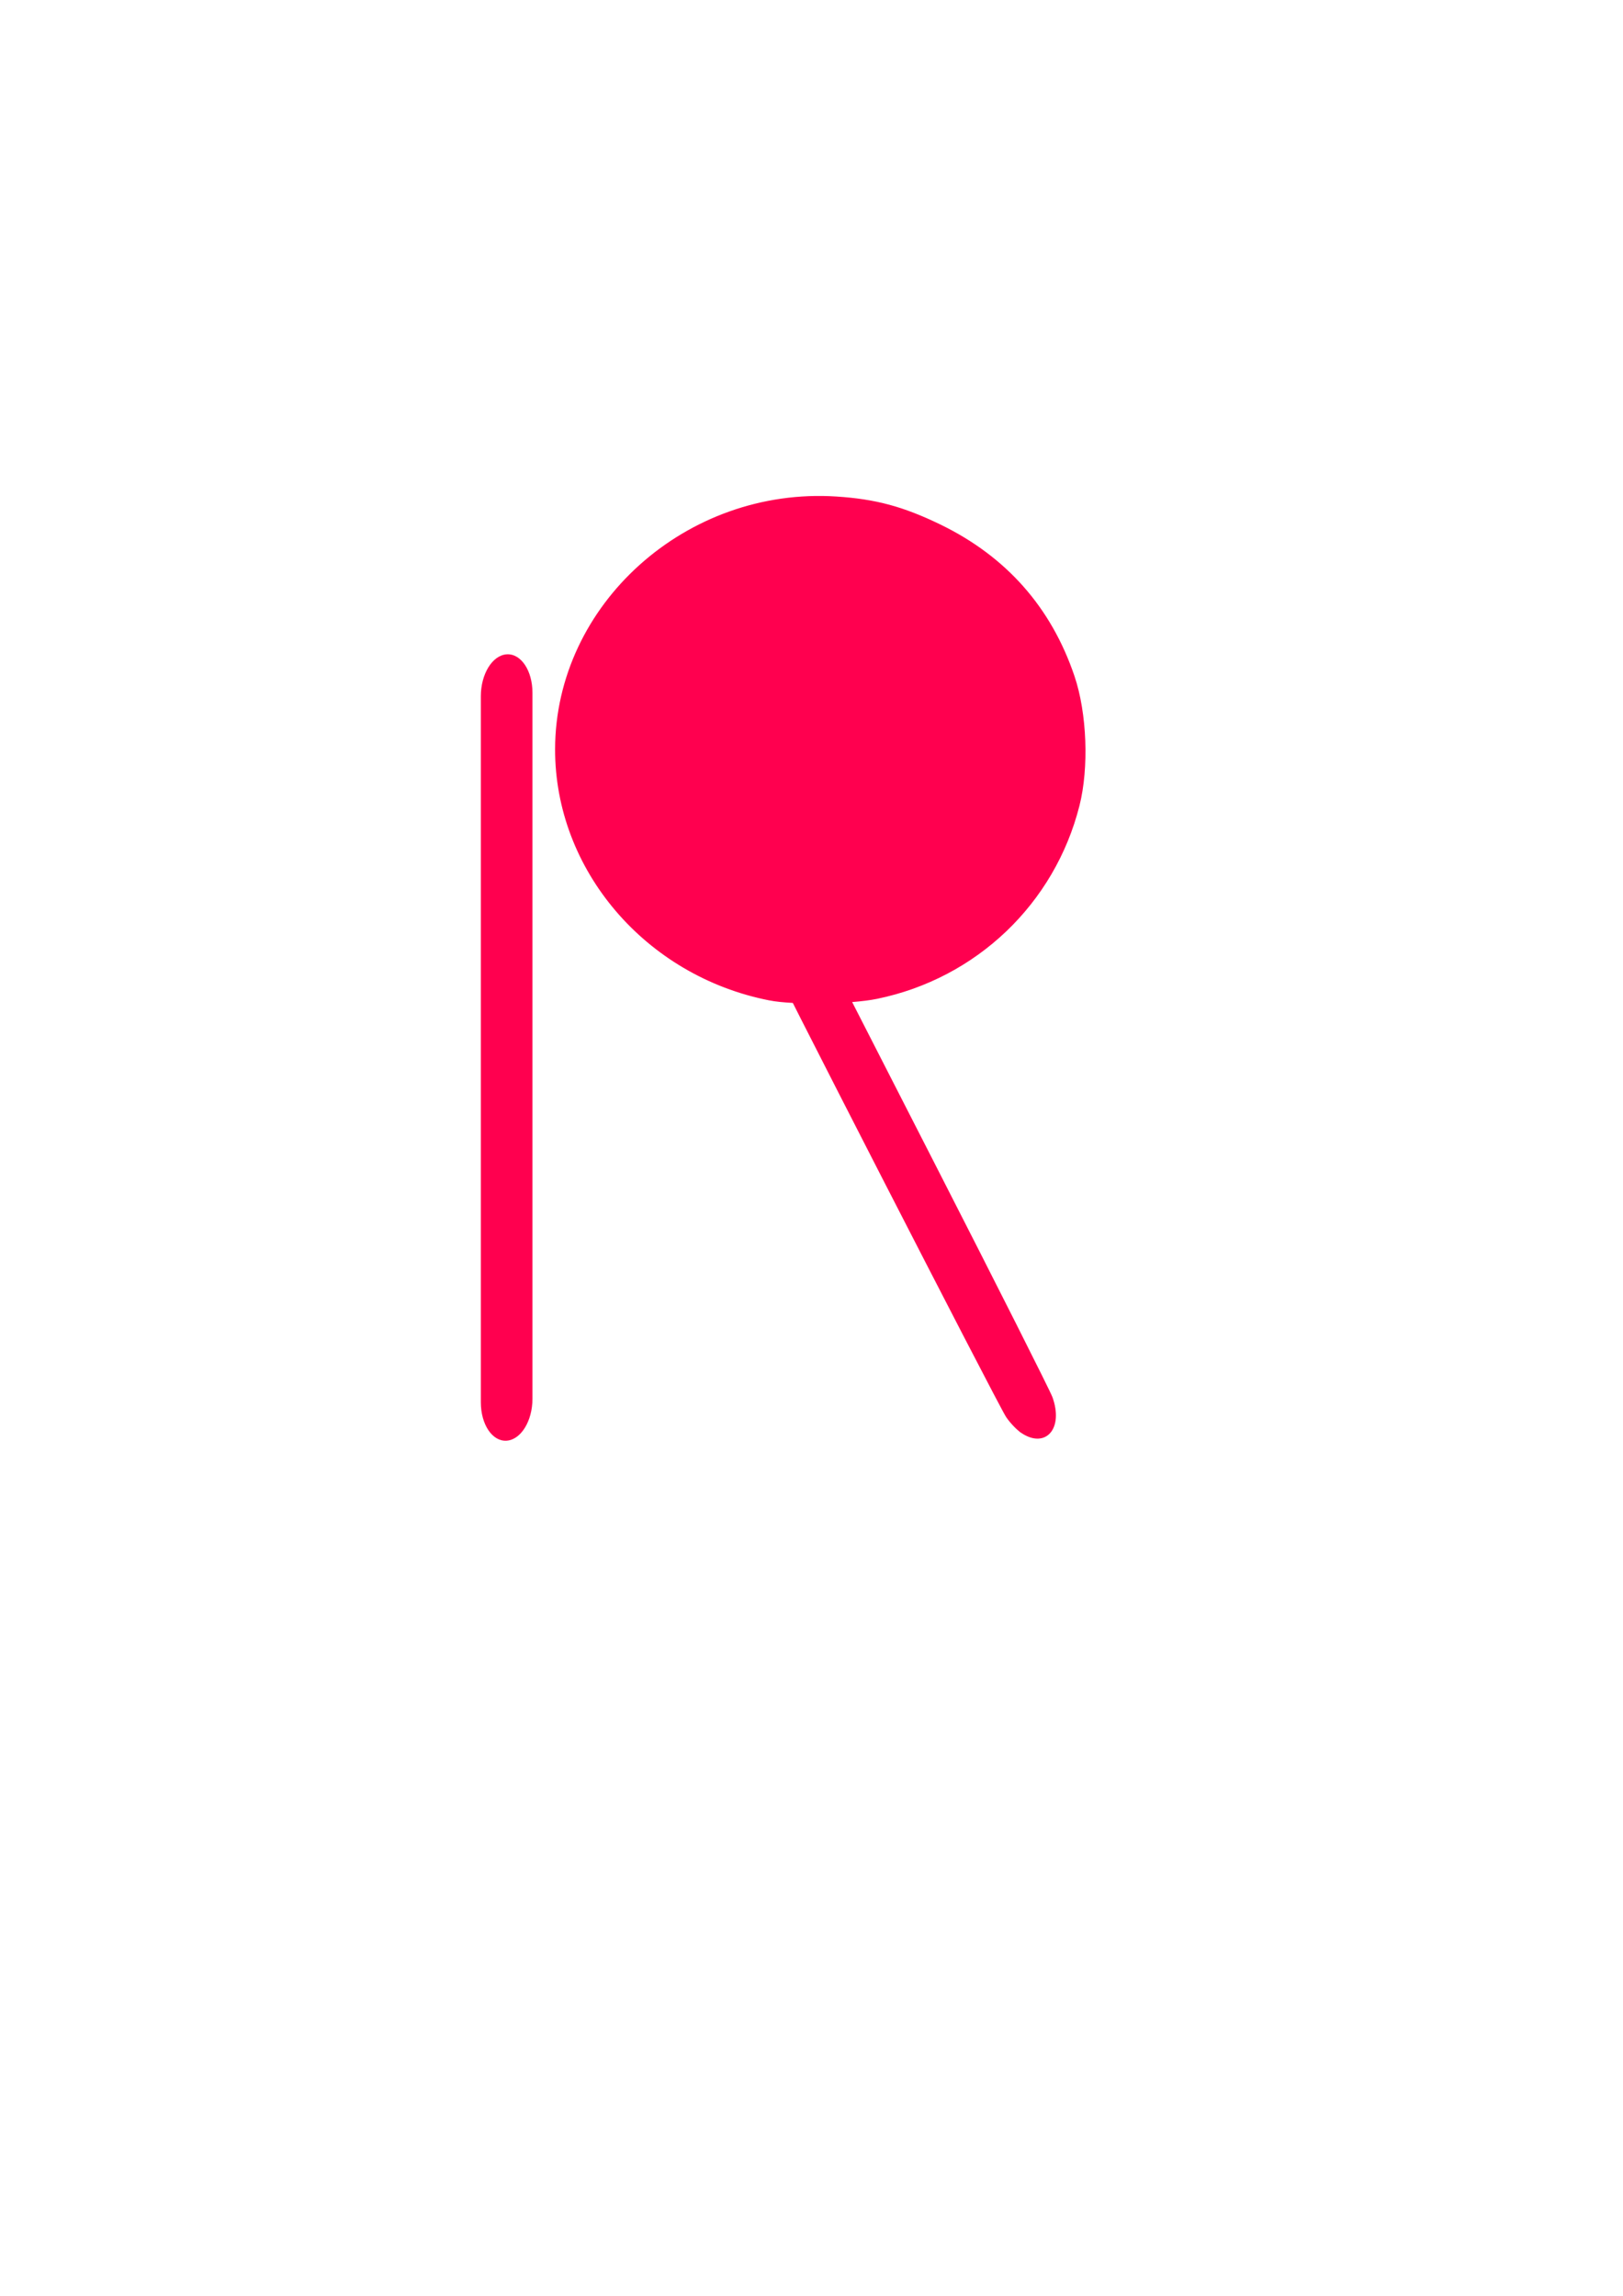 <?xml version="1.0" encoding="UTF-8" standalone="no"?>
<!-- Created with Inkscape (http://www.inkscape.org/) -->

<svg
   width="210mm"
   height="297mm"
   viewBox="0 0 210 297"
   version="1.1"
   id="svg44095"
   inkscape:version="1.1.2 (b8e25be833, 2022-02-05)"
   sodipodi:docname="drawing.svg"
   inkscape:export-filename="C:\Users\Ruhan Louw\source\p-web\images\drawing.png"
   inkscape:export-xdpi="27.00629"
   inkscape:export-ydpi="27.00629"
   xmlns:inkscape="http://www.inkscape.org/namespaces/inkscape"
   xmlns:sodipodi="http://sodipodi.sourceforge.net/DTD/sodipodi-0.dtd"
   xmlns="http://www.w3.org/2000/svg"
   xmlns:svg="http://www.w3.org/2000/svg">
  <sodipodi:namedview
     id="namedview44097"
     pagecolor="#ffffff"
     bordercolor="#666666"
     borderopacity="1.0"
     inkscape:pageshadow="2"
     inkscape:pageopacity="0.0"
     inkscape:pagecheckerboard="0"
     inkscape:document-units="mm"
     showgrid="true"
     inkscape:zoom="0.5"
     inkscape:cx="401"
     inkscape:cy="428"
     inkscape:window-width="1360"
     inkscape:window-height="697"
     inkscape:window-x="-8"
     inkscape:window-y="-8"
     inkscape:window-maximized="1"
     inkscape:current-layer="g44818">
    <inkscape:grid
       type="xygrid"
       id="grid44583" />
  </sodipodi:namedview>
  <defs
     id="defs44092">
    <inkscape:path-effect
       effect="fill_between_many"
       method="originald"
       linkedpaths="#rect44473-4,0,1|#path44501,0,1"
       id="path-effect45716" />
  </defs>
  <g
     inkscape:label="Layer 1"
     inkscape:groupmode="layer"
     id="layer1">
    <g
       id="g44818"
       inkscape:groupmode="layer">
      <g
         id="rect44473"
         transform="matrix(1.297,-0.056,0,0.801,-13.465,37.115)"
         style="fill:#ff004f;fill-opacity:1"
         inkscape:export-filename="C:\Users\Ruhan Louw\source\p-web\images\rect44473.png"
         inkscape:export-xdpi="97.550888"
         inkscape:export-ydpi="97.550888">
        <path
           style="color:#000000;fill:#ff004f;fill-opacity:1;stroke-width:0.266;-inkscape-stroke:none"
           d="m 60.925,63.603 c 1.427,-0.057 2.575,2.792 2.575,6.387 V 184.011 c 0,3.595 -1.149,6.535 -2.575,6.592 -1.427,0.057 -2.575,-2.792 -2.575,-6.387 V 70.194 c 0,-3.595 1.149,-6.535 2.575,-6.592 z"
           id="path44822" />
      </g>
      <path
         style="fill:#ff004f;fill-opacity:1;stroke:#ff004f;stroke-width:0.411;stroke-opacity:1"
         d="M 99.584,129.217 C 83.651,126.092 71.994,112.423 72.029,96.906 72.07,78.302 88.914,63.188 108.212,64.438 c 5.029,0.326 8.567,1.276 13.333,3.581 8.495,4.109 14.295,10.657 17.29,19.52 1.603,4.743 1.871,11.761 0.637,16.643 -3.188,12.606 -13.25,22.206 -26.027,24.832 -3.404,0.7 -10.78,0.808 -13.861,0.203 z"
         id="path45874"
         inkscape:export-filename="C:\Users\Ruhan Louw\source\p-web\images\rect44473.png"
         inkscape:export-xdpi="97.550888"
         inkscape:export-ydpi="97.550888" />
      <path
         style="fill:#ff004f;fill-opacity:1;stroke:#ff004f;stroke-width:0.438;stroke-opacity:1"
         d="m 132.292,185.208 c -0.587,-0.388 -1.462,-1.307 -1.945,-2.042 -1.065,-1.623 -31.301,-60.568 -31.162,-60.748 0.054,-0.07 1.602,-0.259 3.438,-0.419 l 3.339,-0.291 14.751,28.846 c 8.113,15.865 14.981,29.491 15.263,30.28 1.373,3.845 -0.721,6.331 -3.685,4.375 z"
         id="path45913"
         inkscape:export-filename="C:\Users\Ruhan Louw\source\p-web\images\rect44473.png"
         inkscape:export-xdpi="97.550888"
         inkscape:export-ydpi="97.550888" />
    </g>
  </g>
</svg>
